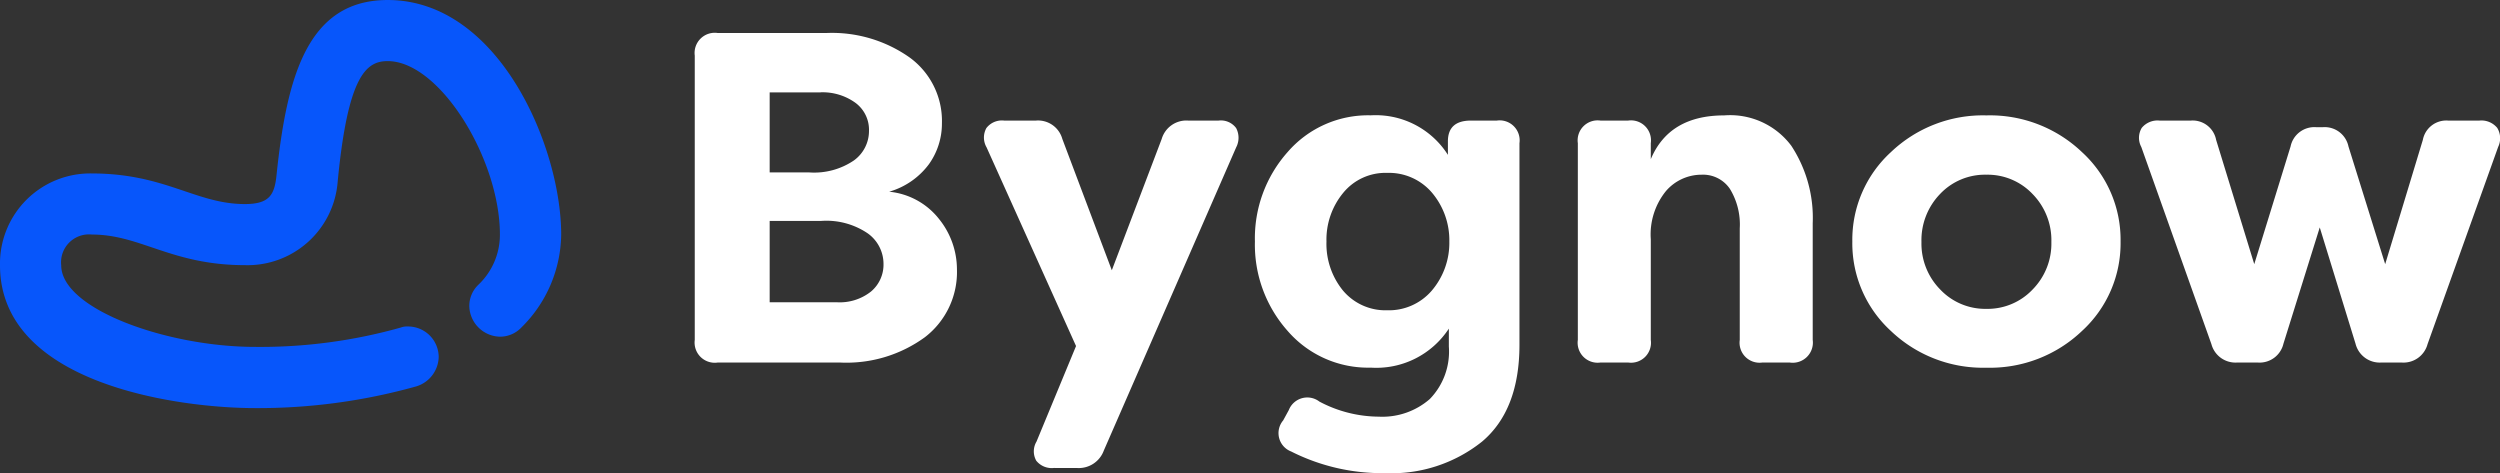 <svg xmlns="http://www.w3.org/2000/svg" width="185.885" height="35.18" viewBox="0 0 185.885 35.18">
  <rect x="0" y="0" width="185.885" height="35.18" fill="#333333" stroke="none"/>
  <g id="Group_30" data-name="Group 30" transform="translate(-328.072 -216.045)">
    <path id="Path_18" data-name="Path 18" d="M17.185-12.7a5.375,5.375,0,0,1,3.71,2.03,5.98,5.98,0,0,1,1.33,3.745,6.11,6.11,0,0,1-2.38,5.04A9.9,9.9,0,0,1,13.51,0H4.445A1.5,1.5,0,0,1,2.73-1.68V-22.82A1.5,1.5,0,0,1,4.445-24.5h8.05a10,10,0,0,1,6.213,1.82,5.834,5.834,0,0,1,2.4,4.9,5.187,5.187,0,0,1-.962,3.028A5.621,5.621,0,0,1,17.185-12.7Zm-5.11-7.385H8.3v5.95h2.94a5.257,5.257,0,0,0,3.325-.892,2.7,2.7,0,0,0,1.12-2.188,2.494,2.494,0,0,0-1.015-2.1A4.166,4.166,0,0,0,12.075-20.09ZM13.3-4.48a3.741,3.741,0,0,0,2.537-.8,2.611,2.611,0,0,0,.927-2.065,2.789,2.789,0,0,0-1.172-2.258,5.471,5.471,0,0,0-3.447-.927H8.3V-4.48ZM29.435,7.84A1.471,1.471,0,0,1,28.122,7.3,1.419,1.419,0,0,1,28.14,5.88l2.94-7.105-6.65-14.77a1.454,1.454,0,0,1-.018-1.435,1.451,1.451,0,0,1,1.313-.56H28.1a1.873,1.873,0,0,1,1.96,1.365L33.74-6.86l3.71-9.765a1.908,1.908,0,0,1,1.96-1.365h2.275a1.405,1.405,0,0,1,1.3.56,1.543,1.543,0,0,1,0,1.435L33.145,6.545a1.981,1.981,0,0,1-1.96,1.3Zm24.64.385a15.019,15.019,0,0,1-7-1.61,1.462,1.462,0,0,1-.595-2.31l.42-.77a1.477,1.477,0,0,1,2.275-.63,9.52,9.52,0,0,0,4.41,1.12,5.368,5.368,0,0,0,3.8-1.312A5.062,5.062,0,0,0,58.8-1.19V-2.52a6.447,6.447,0,0,1-5.81,2.9,7.911,7.911,0,0,1-6.177-2.73,9.642,9.642,0,0,1-2.433-6.65,9.642,9.642,0,0,1,2.433-6.65,7.911,7.911,0,0,1,6.177-2.73,6.358,6.358,0,0,1,5.74,2.94V-16.45q0-1.54,1.715-1.54H62.37a1.485,1.485,0,0,1,1.68,1.68V-1.33q0,4.865-2.782,7.21A10.78,10.78,0,0,1,54.075,8.225Zm-3.15-13.58a4.126,4.126,0,0,0,3.29,1.47,4.2,4.2,0,0,0,3.308-1.453,5.474,5.474,0,0,0,1.313-3.657,5.474,5.474,0,0,0-1.312-3.658A4.2,4.2,0,0,0,54.215-14.1a4.055,4.055,0,0,0-3.272,1.487A5.463,5.463,0,0,0,49.7-8.995,5.494,5.494,0,0,0,50.925-5.355ZM70.07,0a1.485,1.485,0,0,1-1.68-1.68V-16.31a1.485,1.485,0,0,1,1.68-1.68h2.065a1.485,1.485,0,0,1,1.68,1.68v1.19q1.365-3.255,5.46-3.255a5.682,5.682,0,0,1,4.987,2.257,9.756,9.756,0,0,1,1.593,5.757v8.68A1.5,1.5,0,0,1,84.14,0H82.11a1.485,1.485,0,0,1-1.68-1.68V-9.975a5.071,5.071,0,0,0-.735-2.94,2.409,2.409,0,0,0-2.1-1.05,3.488,3.488,0,0,0-2.66,1.225,5.117,5.117,0,0,0-1.12,3.57v7.49A1.485,1.485,0,0,1,72.135,0Zm35.805-2.345A9.912,9.912,0,0,1,98.77.385a9.911,9.911,0,0,1-7.1-2.73,8.831,8.831,0,0,1-2.87-6.65,8.831,8.831,0,0,1,2.87-6.65,9.911,9.911,0,0,1,7.1-2.73,9.912,9.912,0,0,1,7.105,2.73,8.831,8.831,0,0,1,2.87,6.65A8.831,8.831,0,0,1,105.875-2.345ZM95.34-5.425A4.607,4.607,0,0,0,98.77-3.99a4.607,4.607,0,0,0,3.43-1.435,4.866,4.866,0,0,0,1.4-3.535,4.91,4.91,0,0,0-1.4-3.57,4.607,4.607,0,0,0-3.43-1.435,4.591,4.591,0,0,0-3.447,1.435A4.943,4.943,0,0,0,93.94-8.96,4.866,4.866,0,0,0,95.34-5.425ZM117.425,0A1.85,1.85,0,0,1,115.5-1.365L110.285-16.03a1.431,1.431,0,0,1,.035-1.417,1.519,1.519,0,0,1,1.33-.542h2.31a1.774,1.774,0,0,1,1.89,1.435l2.835,9.24,2.7-8.75a1.806,1.806,0,0,1,1.89-1.435h.525a1.806,1.806,0,0,1,1.89,1.435l2.73,8.75,2.8-9.24a1.774,1.774,0,0,1,1.89-1.435h2.31a1.519,1.519,0,0,1,1.33.542,1.483,1.483,0,0,1,.07,1.417l-5.25,14.665A1.85,1.85,0,0,1,129.64,0h-1.5a1.854,1.854,0,0,1-1.925-1.4l-2.66-8.645L120.855-1.4A1.821,1.821,0,0,1,118.93,0Z" transform="translate(377 243)" fill="#fff"/>
    <g id="Page-1" transform="translate(328.072 246.389) rotate(-90)">
      <g id="B" transform="translate(0)">
        <path id="_28" data-name="28" d="M6.069,30.343a2.281,2.281,0,0,1-2.276,2.276,2.346,2.346,0,0,1-2.2-1.745A43.637,43.637,0,0,1,0,18.964C0,13.351,1.745,0,10.62,0a6.705,6.705,0,0,1,6.827,6.827c0,5.462-2.276,7.738-2.276,11.379,0,1.821.683,2.2,2.124,2.352,7.282.759,13.048,2.276,13.048,8.269,0,8.269-10.924,12.9-17.447,12.9a9.854,9.854,0,0,1-6.9-2.958A2.183,2.183,0,0,1,5.31,37.17a2.333,2.333,0,0,1,2.276-2.276,2.184,2.184,0,0,1,1.593.683A5.123,5.123,0,0,0,12.9,37.17c5.614,0,12.9-4.476,12.9-8.344,0-1.593-1.062-2.958-8.951-3.717a6.722,6.722,0,0,1-6.22-6.9c0-5.462,2.276-7.738,2.276-11.379A2.076,2.076,0,0,0,10.62,4.551c-3.262,0-6.069,7.889-6.069,14.413A38.581,38.581,0,0,0,5.993,29.812,1.291,1.291,0,0,1,6.069,30.343Z" fill="#0756fb"/>
      </g>
    </g>
  </g>
</svg>
